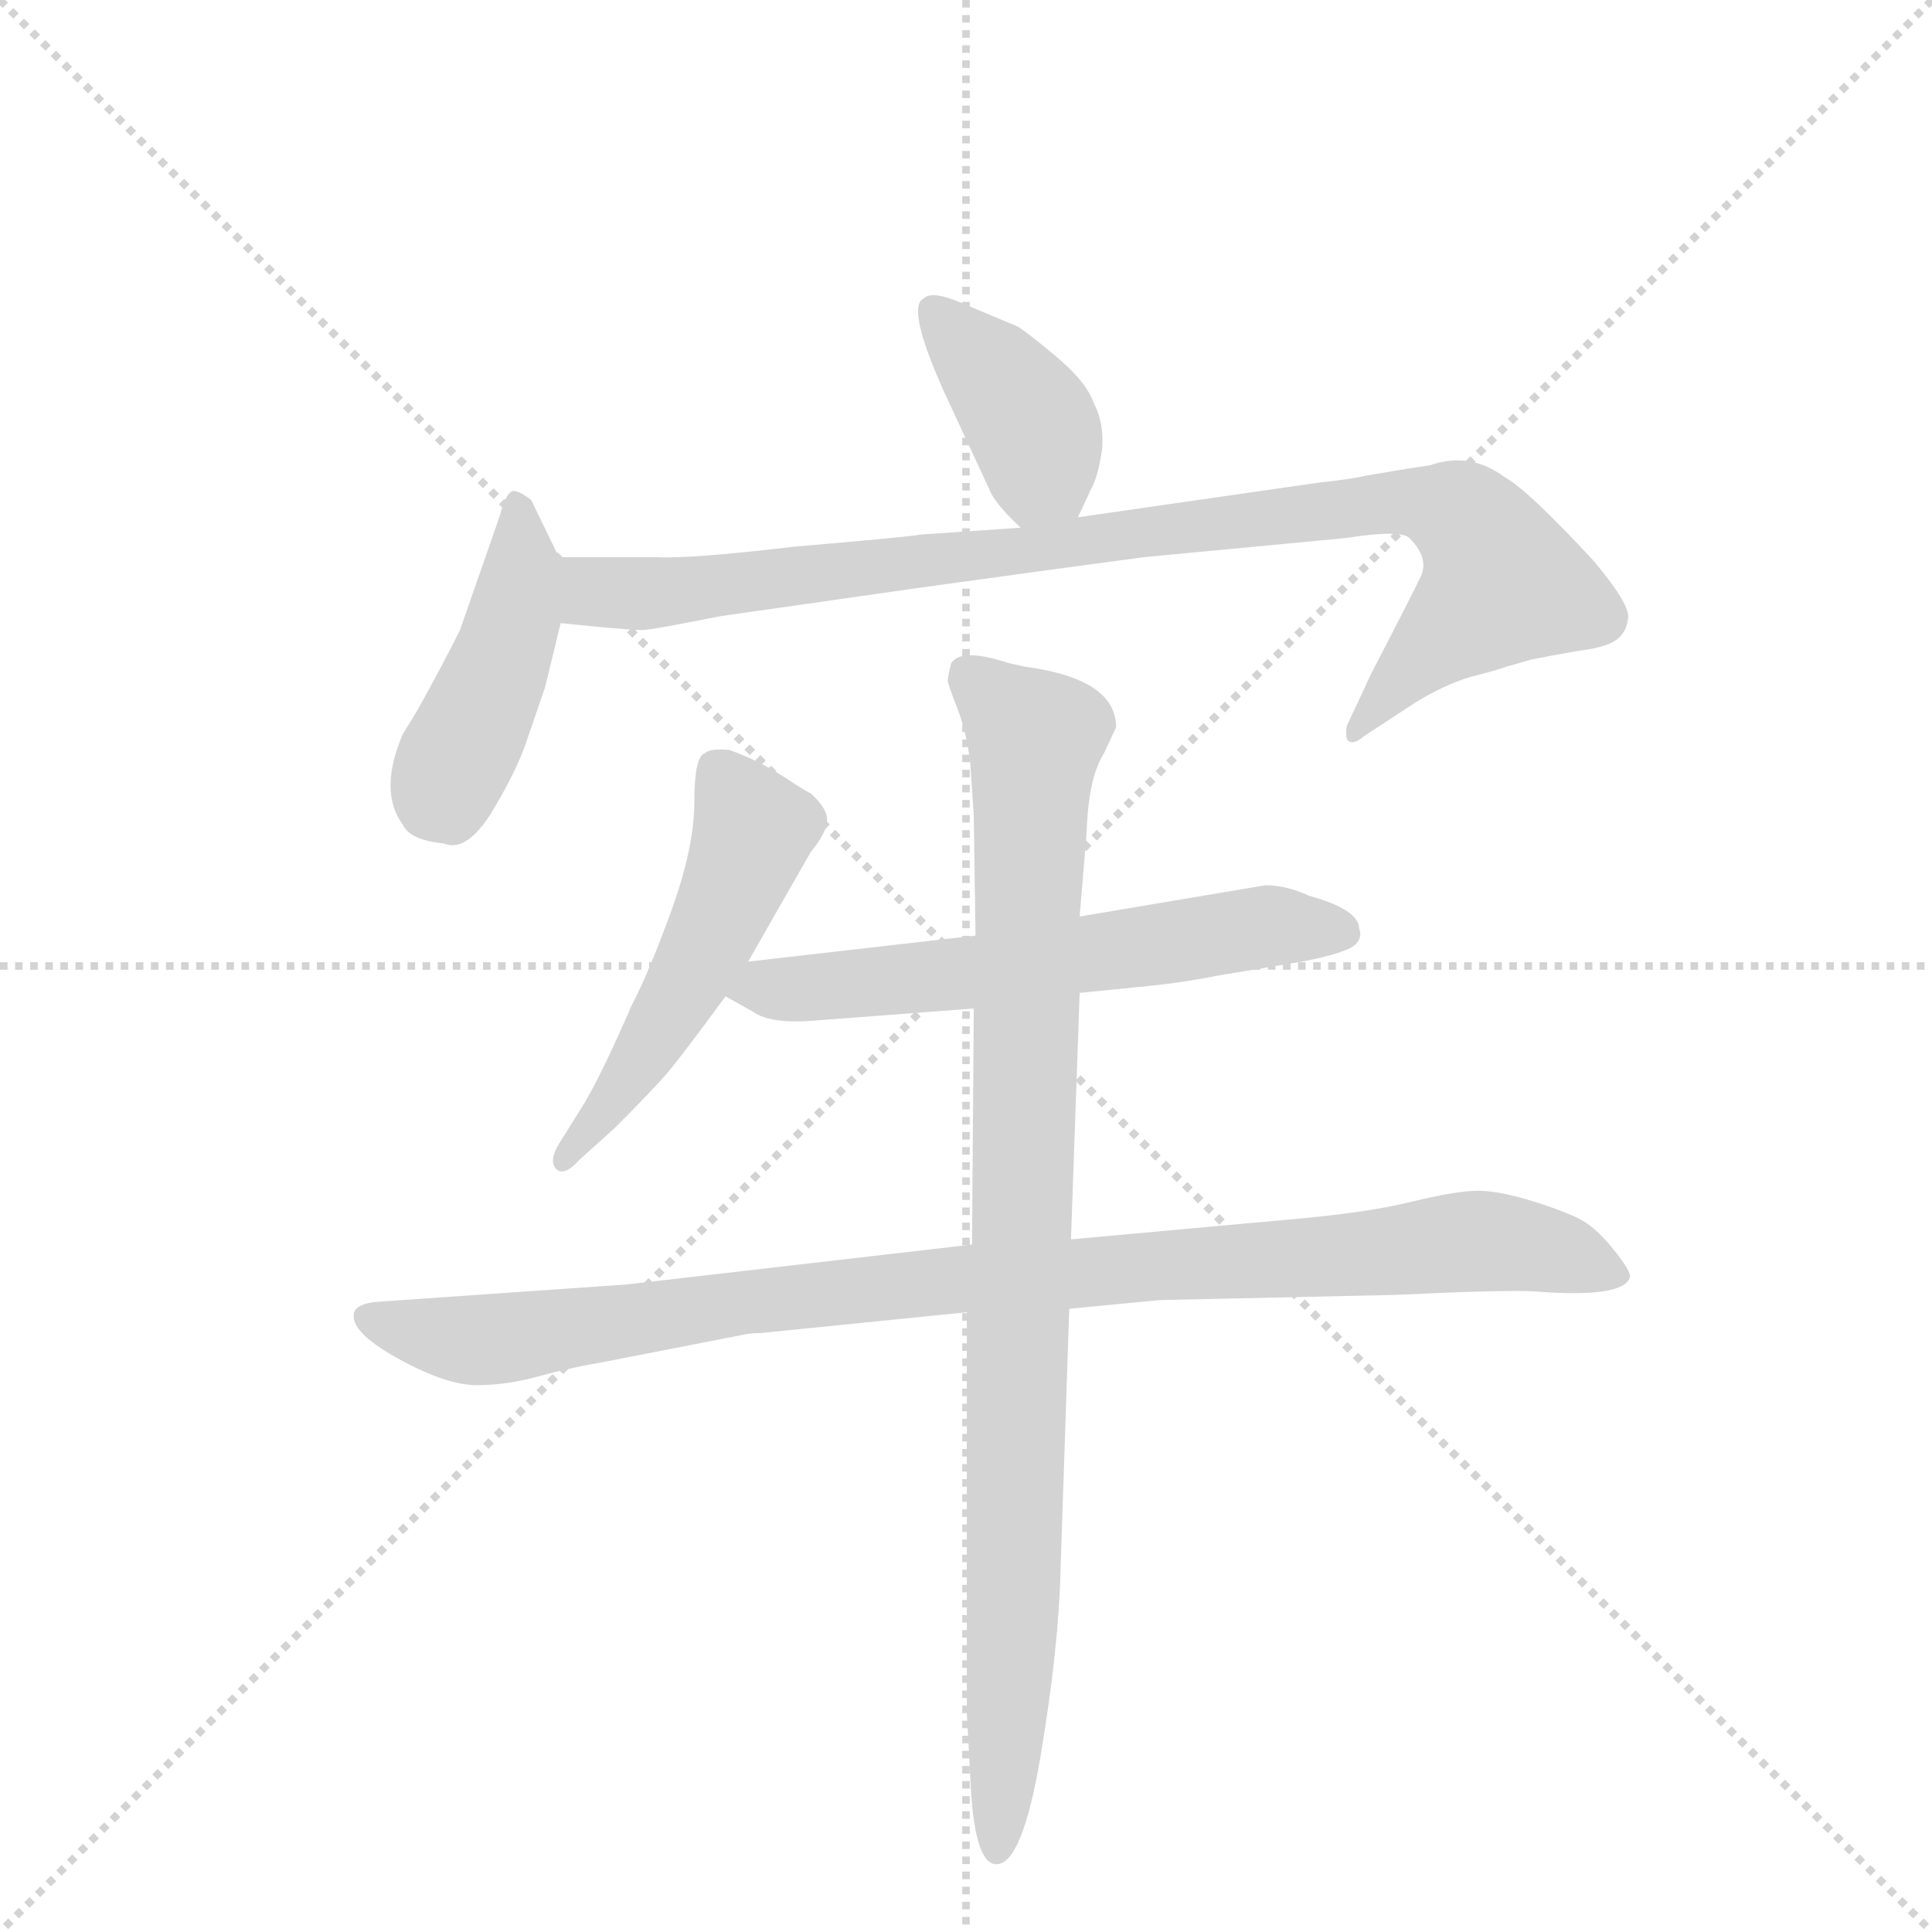 <svg version="1.1" viewBox="0 0 1024 1024" xmlns="http://www.w3.org/2000/svg">
  <g stroke="lightgray" stroke-dasharray="1,1" stroke-width="1" transform="scale(4, 4)">
    <line x1="0" y1="0" x2="256" y2="256"></line>
    <line x1="256" y1="0" x2="0" y2="256"></line>
    <line x1="128" y1="0" x2="128" y2="256"></line>
    <line x1="0" y1="128" x2="256" y2="128"></line>
  </g>
  <g transform="scale(0.92, -0.92) translate(60, -900)">
    <style type="text/css">
      
        @keyframes keyframes0 {
          from {
            stroke: blue;
            stroke-dashoffset: 394;
            stroke-width: 128;
          }
          56% {
            animation-timing-function: step-end;
            stroke: blue;
            stroke-dashoffset: 0;
            stroke-width: 128;
          }
          to {
            stroke: black;
            stroke-width: 1024;
          }
        }
        #make-me-a-hanzi-animation-0 {
          animation: keyframes0 0.571s both;
          animation-delay: 0s;
          animation-timing-function: linear;
        }
      
        @keyframes keyframes1 {
          from {
            stroke: blue;
            stroke-dashoffset: 435;
            stroke-width: 128;
          }
          59% {
            animation-timing-function: step-end;
            stroke: blue;
            stroke-dashoffset: 0;
            stroke-width: 128;
          }
          to {
            stroke: black;
            stroke-width: 1024;
          }
        }
        #make-me-a-hanzi-animation-1 {
          animation: keyframes1 0.604s both;
          animation-delay: 0.571s;
          animation-timing-function: linear;
        }
      
        @keyframes keyframes2 {
          from {
            stroke: blue;
            stroke-dashoffset: 947;
            stroke-width: 128;
          }
          76% {
            animation-timing-function: step-end;
            stroke: blue;
            stroke-dashoffset: 0;
            stroke-width: 128;
          }
          to {
            stroke: black;
            stroke-width: 1024;
          }
        }
        #make-me-a-hanzi-animation-2 {
          animation: keyframes2 1.021s both;
          animation-delay: 1.175s;
          animation-timing-function: linear;
        }
      
        @keyframes keyframes3 {
          from {
            stroke: blue;
            stroke-dashoffset: 514;
            stroke-width: 128;
          }
          63% {
            animation-timing-function: step-end;
            stroke: blue;
            stroke-dashoffset: 0;
            stroke-width: 128;
          }
          to {
            stroke: black;
            stroke-width: 1024;
          }
        }
        #make-me-a-hanzi-animation-3 {
          animation: keyframes3 0.668s both;
          animation-delay: 2.195s;
          animation-timing-function: linear;
        }
      
        @keyframes keyframes4 {
          from {
            stroke: blue;
            stroke-dashoffset: 605;
            stroke-width: 128;
          }
          66% {
            animation-timing-function: step-end;
            stroke: blue;
            stroke-dashoffset: 0;
            stroke-width: 128;
          }
          to {
            stroke: black;
            stroke-width: 1024;
          }
        }
        #make-me-a-hanzi-animation-4 {
          animation: keyframes4 0.742s both;
          animation-delay: 2.864s;
          animation-timing-function: linear;
        }
      
        @keyframes keyframes5 {
          from {
            stroke: blue;
            stroke-dashoffset: 984;
            stroke-width: 128;
          }
          76% {
            animation-timing-function: step-end;
            stroke: blue;
            stroke-dashoffset: 0;
            stroke-width: 128;
          }
          to {
            stroke: black;
            stroke-width: 1024;
          }
        }
        #make-me-a-hanzi-animation-5 {
          animation: keyframes5 1.051s both;
          animation-delay: 3.606s;
          animation-timing-function: linear;
        }
      
        @keyframes keyframes6 {
          from {
            stroke: blue;
            stroke-dashoffset: 952;
            stroke-width: 128;
          }
          76% {
            animation-timing-function: step-end;
            stroke: blue;
            stroke-dashoffset: 0;
            stroke-width: 128;
          }
          to {
            stroke: black;
            stroke-width: 1024;
          }
        }
        #make-me-a-hanzi-animation-6 {
          animation: keyframes6 1.025s both;
          animation-delay: 4.657s;
          animation-timing-function: linear;
        }
      
    </style>
    
      <path d="M 561 602 L 568 617 Q 573 626 575 642 Q 576 657 570 668 Q 566 680 548 695 Q 530 710 526 712 L 495 725 Q 477 733 472 728 Q 462 723 484 674 L 510 618 Q 513 610 528 596 C 549 576 549 576 561 602 Z" fill="lightgray"></path>
    
      <path d="M 262 579 L 246 612 Q 238 618 235 617 Q 231 615 228 603 L 205 537 Q 194 515 180 490 L 172 477 Q 158 444 172 425 Q 176 416 196 414 Q 208 409 222 430 Q 235 451 242 469 L 254 504 L 263 541 C 269 565 269 565 262 579 Z" fill="lightgray"></path>
    
      <path d="M 751 630 L 727 626 Q 719 624 700 622 L 561 602 L 528 596 L 470 592 Q 467 591 397 585 Q 338 578 318 579 Q 298 579 262 579 C 232 579 233 544 263 541 L 283 539 Q 305 537 310 537 Q 315 537 355 545 L 467 561 Q 561 574 599 579 L 715 590 Q 747 595 752 590 Q 757 585 759 580 Q 761 574 759 569 Q 757 564 730 512 L 716 482 Q 715 478 716 474 Q 719 470 726 476 L 755 495 Q 771 505 787 510 Q 803 514 808 516 Q 812 517 822 520 Q 832 522 849 525 Q 866 527 872 532 Q 877 536 878 544 Q 879 552 858 577 Q 820 618 807 625 Q 787 640 764 632 L 751 630 Z" fill="lightgray"></path>
    
      <path d="M 371 346 L 407 409 Q 416 420 416.5 427 Q 417 434 407 443 Q 406 443 391.5 452.5 Q 377 462 360 468 Q 349 469 346 466 Q 340 464 340 438 Q 340 412 327 376 Q 314 340 304 321 Q 288 284 277 265 L 262 241 Q 256 231 260.5 226.5 Q 265 222 274 232 L 294 250 Q 317 273 325 282.5 Q 333 292 358 326 L 371 346 Z" fill="lightgray"></path>
    
      <path d="M 562 328 L 602 332 Q 622 334 642 338 L 690 346 Q 716 351 721 356 Q 725 360 723 365 Q 723 376 694 384 Q 681 390 669 390 L 562 372 L 502 361 L 371 346 C 341 343 332 341 358 326 L 374 317 Q 384 310 409 312 L 501 319 L 562 328 Z" fill="lightgray"></path>
    
      <path d="M 368 131 Q 372 132 378 132 L 497 144 L 556 146 L 608 151 L 744 154 Q 807 157 824 156 Q 875 152 879 164 Q 880 167 870.5 179 Q 861 191 853 196 Q 845 201 824.5 207.5 Q 804 214 791.5 214 Q 779 214 752.5 207.5 Q 726 201 678 197 L 557 186 L 500 183 L 301 160 L 157 150 Q 146 149 144 144 Q 141 133 169 117.5 Q 197 102 214.5 102 Q 232 102 250 107 Q 268 112 286 115 L 368 131 Z" fill="lightgray"></path>
    
      <path d="M 497 144 L 497 -87 L 499 -124 Q 501 -174 514 -174 Q 529 -174 539.5 -111.5 Q 550 -49 551 -4 L 556 146 L 557 186 L 562 328 L 562 372 L 566 420 Q 567 452 576 466 L 583 481 Q 583 509 530 516 L 521 518 Q 494 527 488 518 Q 486 510 486 508 Q 486 506 491.5 492 Q 497 478 499 460 L 501 430 L 502 361 L 501 319 L 500 183 L 497 144 Z" fill="lightgray"></path>
    
    
      <clipPath id="make-me-a-hanzi-clip-0">
        <path d="M 561 602 L 568 617 Q 573 626 575 642 Q 576 657 570 668 Q 566 680 548 695 Q 530 710 526 712 L 495 725 Q 477 733 472 728 Q 462 723 484 674 L 510 618 Q 513 610 528 596 C 549 576 549 576 561 602 Z"></path>
      </clipPath>
      <path clip-path="url(#make-me-a-hanzi-clip-0)" d="M 478 721 L 529 664 L 538 648 L 539 629 L 554 610" fill="none" id="make-me-a-hanzi-animation-0" stroke-dasharray="266 532" stroke-linecap="round"></path>
    
      <clipPath id="make-me-a-hanzi-clip-1">
        <path d="M 262 579 L 246 612 Q 238 618 235 617 Q 231 615 228 603 L 205 537 Q 194 515 180 490 L 172 477 Q 158 444 172 425 Q 176 416 196 414 Q 208 409 222 430 Q 235 451 242 469 L 254 504 L 263 541 C 269 565 269 565 262 579 Z"></path>
      </clipPath>
      <path clip-path="url(#make-me-a-hanzi-clip-1)" d="M 237 607 L 241 572 L 236 541 L 197 451 L 200 437" fill="none" id="make-me-a-hanzi-animation-1" stroke-dasharray="307 614" stroke-linecap="round"></path>
    
      <clipPath id="make-me-a-hanzi-clip-2">
        <path d="M 751 630 L 727 626 Q 719 624 700 622 L 561 602 L 528 596 L 470 592 Q 467 591 397 585 Q 338 578 318 579 Q 298 579 262 579 C 232 579 233 544 263 541 L 283 539 Q 305 537 310 537 Q 315 537 355 545 L 467 561 Q 561 574 599 579 L 715 590 Q 747 595 752 590 Q 757 585 759 580 Q 761 574 759 569 Q 757 564 730 512 L 716 482 Q 715 478 716 474 Q 719 470 726 476 L 755 495 Q 771 505 787 510 Q 803 514 808 516 Q 812 517 822 520 Q 832 522 849 525 Q 866 527 872 532 Q 877 536 878 544 Q 879 552 858 577 Q 820 618 807 625 Q 787 640 764 632 L 751 630 Z"></path>
      </clipPath>
      <path clip-path="url(#make-me-a-hanzi-clip-2)" d="M 270 573 L 282 559 L 340 559 L 710 607 L 748 611 L 777 606 L 794 590 L 806 564 L 751 515 L 720 478" fill="none" id="make-me-a-hanzi-animation-2" stroke-dasharray="819 1638" stroke-linecap="round"></path>
    
      <clipPath id="make-me-a-hanzi-clip-3">
        <path d="M 371 346 L 407 409 Q 416 420 416.5 427 Q 417 434 407 443 Q 406 443 391.5 452.5 Q 377 462 360 468 Q 349 469 346 466 Q 340 464 340 438 Q 340 412 327 376 Q 314 340 304 321 Q 288 284 277 265 L 262 241 Q 256 231 260.5 226.5 Q 265 222 274 232 L 294 250 Q 317 273 325 282.5 Q 333 292 358 326 L 371 346 Z"></path>
      </clipPath>
      <path clip-path="url(#make-me-a-hanzi-clip-3)" d="M 355 456 L 374 420 L 369 406 L 314 297 L 266 233" fill="none" id="make-me-a-hanzi-animation-3" stroke-dasharray="386 772" stroke-linecap="round"></path>
    
      <clipPath id="make-me-a-hanzi-clip-4">
        <path d="M 562 328 L 602 332 Q 622 334 642 338 L 690 346 Q 716 351 721 356 Q 725 360 723 365 Q 723 376 694 384 Q 681 390 669 390 L 562 372 L 502 361 L 371 346 C 341 343 332 341 358 326 L 374 317 Q 384 310 409 312 L 501 319 L 562 328 Z"></path>
      </clipPath>
      <path clip-path="url(#make-me-a-hanzi-clip-4)" d="M 365 329 L 492 338 L 672 367 L 711 363" fill="none" id="make-me-a-hanzi-animation-4" stroke-dasharray="477 954" stroke-linecap="round"></path>
    
      <clipPath id="make-me-a-hanzi-clip-5">
        <path d="M 368 131 Q 372 132 378 132 L 497 144 L 556 146 L 608 151 L 744 154 Q 807 157 824 156 Q 875 152 879 164 Q 880 167 870.5 179 Q 861 191 853 196 Q 845 201 824.5 207.5 Q 804 214 791.5 214 Q 779 214 752.5 207.5 Q 726 201 678 197 L 557 186 L 500 183 L 301 160 L 157 150 Q 146 149 144 144 Q 141 133 169 117.5 Q 197 102 214.5 102 Q 232 102 250 107 Q 268 112 286 115 L 368 131 Z"></path>
      </clipPath>
      <path clip-path="url(#make-me-a-hanzi-clip-5)" d="M 153 142 L 169 134 L 219 128 L 494 164 L 794 185 L 873 165" fill="none" id="make-me-a-hanzi-animation-5" stroke-dasharray="856 1712" stroke-linecap="round"></path>
    
      <clipPath id="make-me-a-hanzi-clip-6">
        <path d="M 497 144 L 497 -87 L 499 -124 Q 501 -174 514 -174 Q 529 -174 539.5 -111.5 Q 550 -49 551 -4 L 556 146 L 557 186 L 562 328 L 562 372 L 566 420 Q 567 452 576 466 L 583 481 Q 583 509 530 516 L 521 518 Q 494 527 488 518 Q 486 510 486 508 Q 486 506 491.5 492 Q 497 478 499 460 L 501 430 L 502 361 L 501 319 L 500 183 L 497 144 Z"></path>
      </clipPath>
      <path clip-path="url(#make-me-a-hanzi-clip-6)" d="M 497 511 L 537 475 L 525 4 L 514 -167" fill="none" id="make-me-a-hanzi-animation-6" stroke-dasharray="824 1648" stroke-linecap="round"></path>
    
  </g>
</svg>